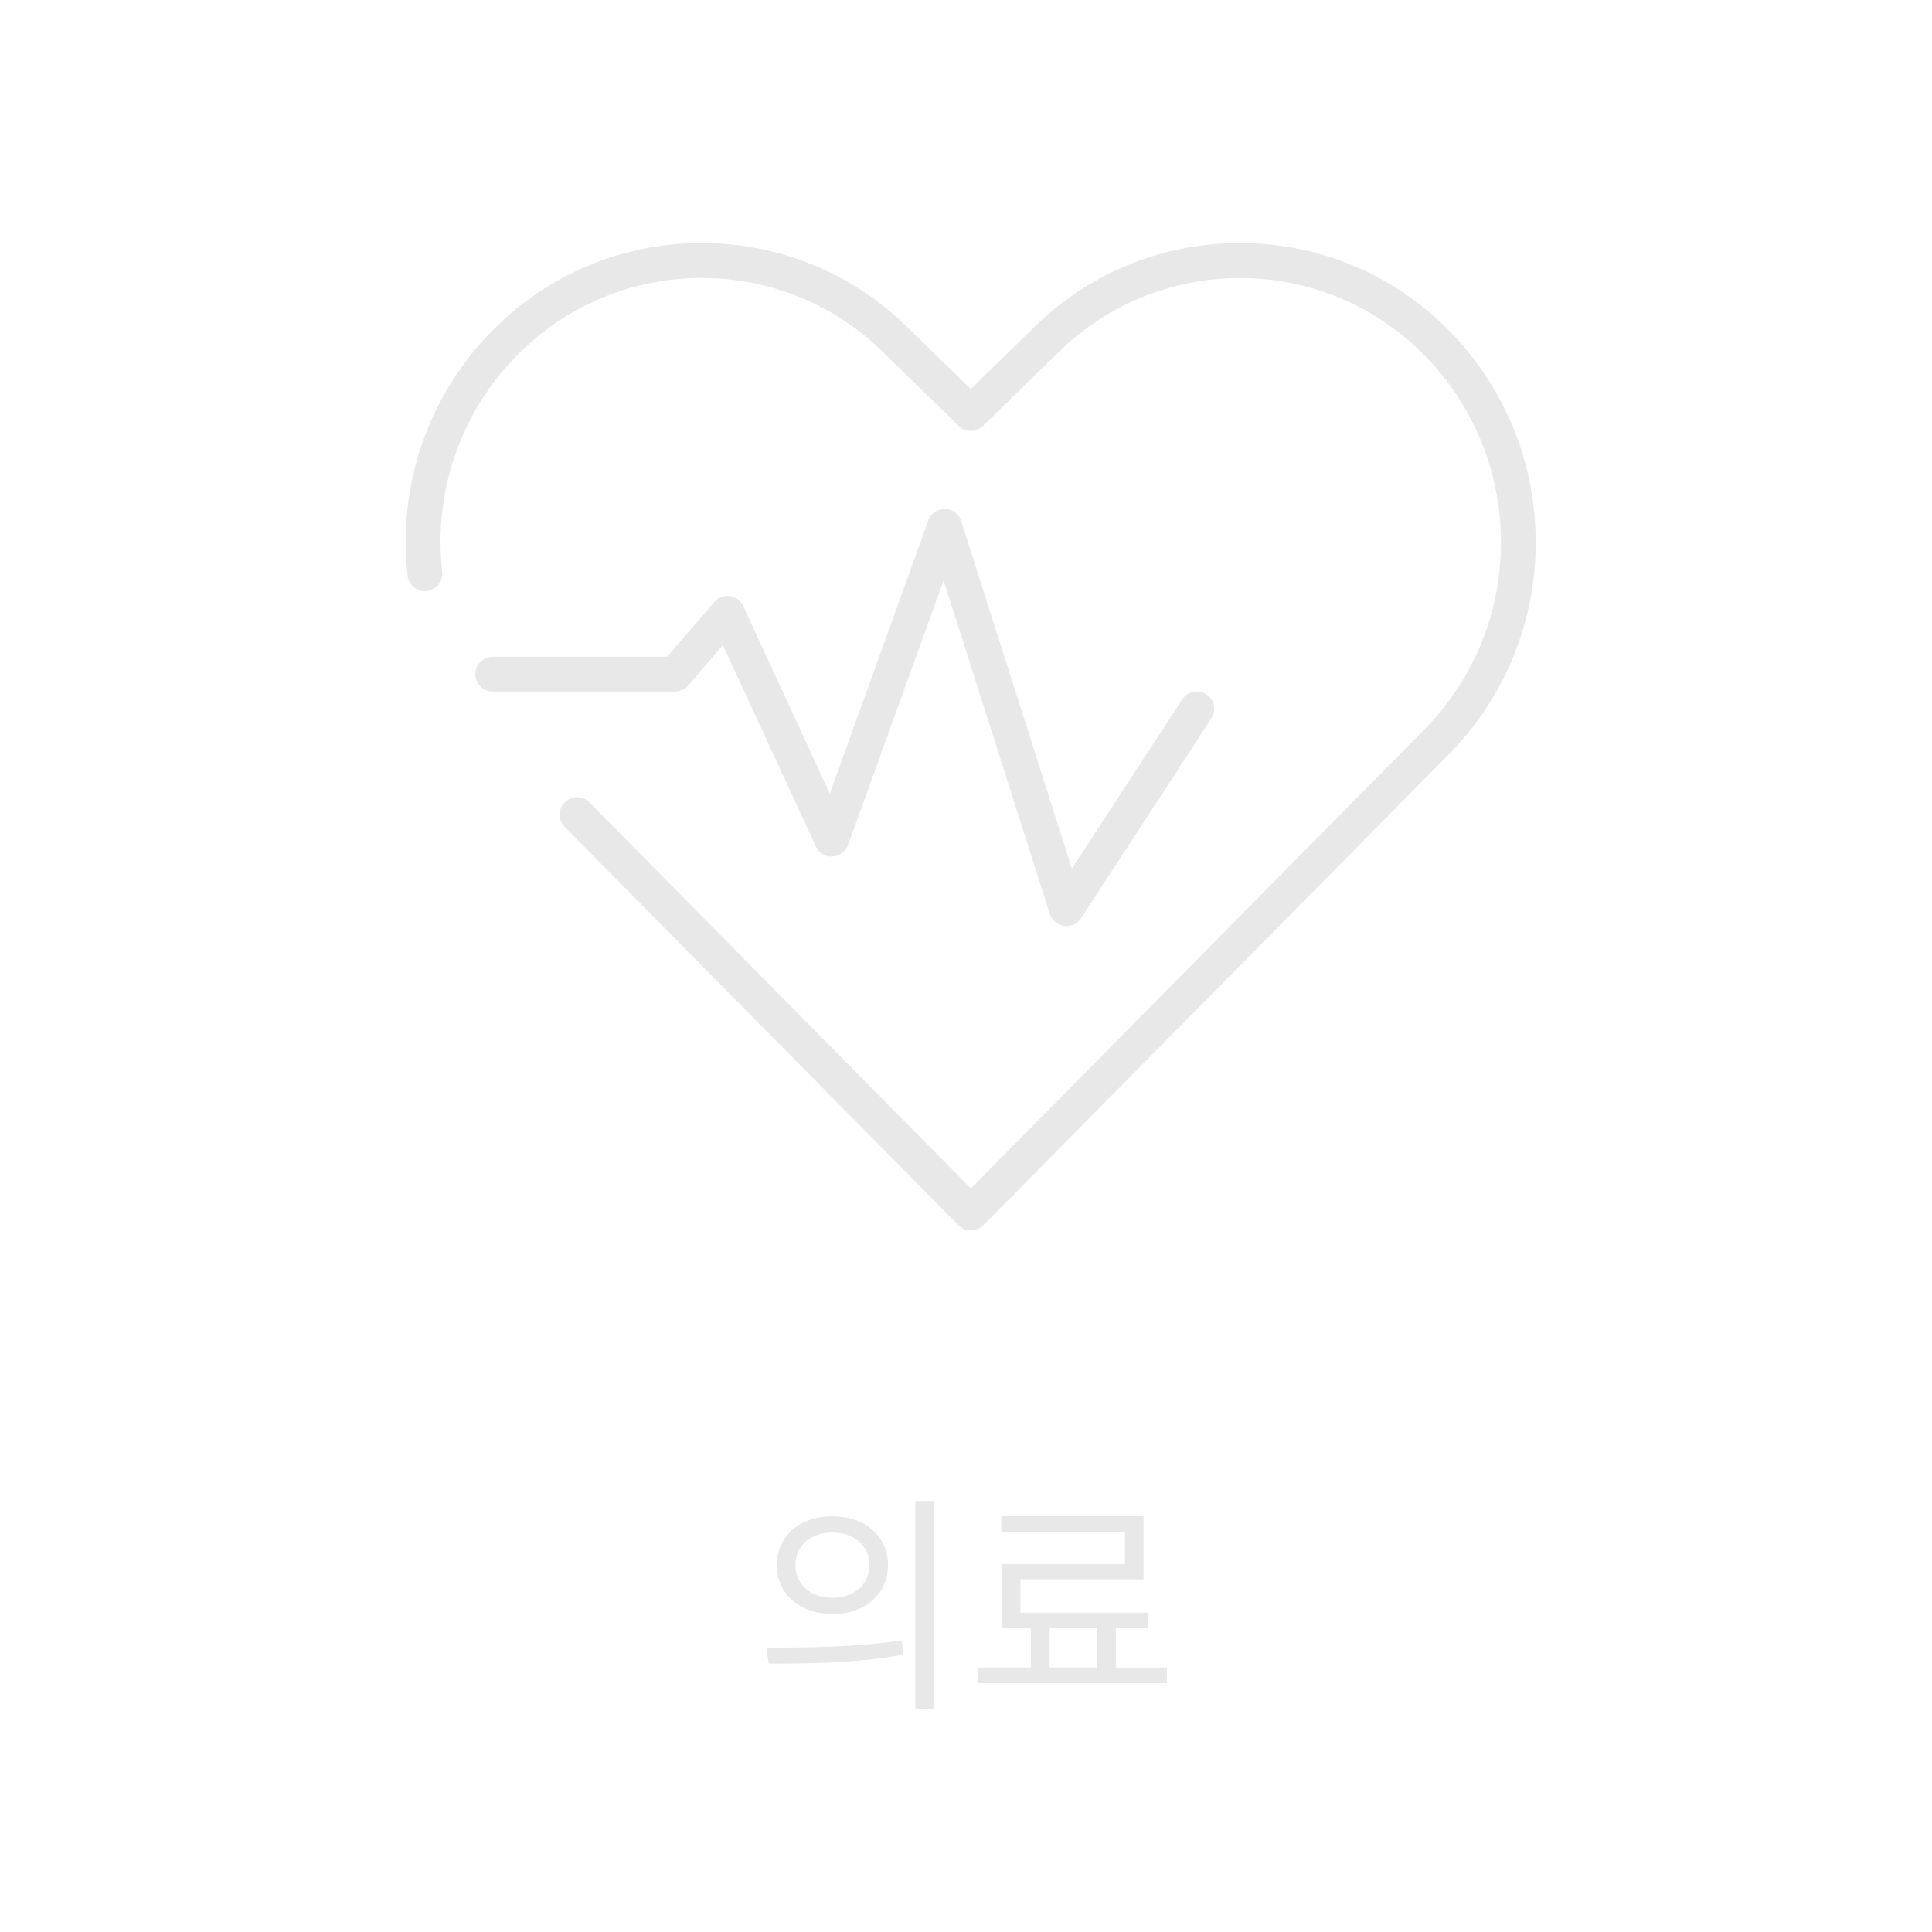 <?xml version="1.0" encoding="utf-8"?>
<!-- Generator: Adobe Illustrator 16.0.0, SVG Export Plug-In . SVG Version: 6.00 Build 0)  -->
<!DOCTYPE svg PUBLIC "-//W3C//DTD SVG 1.1//EN" "http://www.w3.org/Graphics/SVG/1.1/DTD/svg11.dtd">
<svg version="1.1" id="Layer_1" xmlns="http://www.w3.org/2000/svg" xmlns:xlink="http://www.w3.org/1999/xlink" x="0px" y="0px"
	 width="100px" height="100px" viewBox="0 0 100 100" enable-background="new 0 0 100 100" xml:space="preserve">
<g id="그룹_4962" transform="translate(-1225 -1049)">
	<g id="사각형_1847">
		<rect x="1245" y="1056.579" fill="none" width="60" height="60"/>
	</g>
	<g id="그룹_4954" transform="translate(-70.341 1570.356)">
		<g id="패스_732">
			<path fill="#E8E8E8" d="M1370.349-504.238c-2.852-2.91-6.758-4.547-10.833-4.539c-4.069-0.008-7.97,1.624-10.819,4.527
				l-3.107,3.028l-3.1-3.016c-2.853-2.91-6.758-4.546-10.833-4.539c-4.075-0.007-7.98,1.629-10.833,4.539
				c-3.306,3.342-4.919,8.003-4.386,12.674c0.052,0.495,0.495,0.853,0.989,0.801c0.001-0.001,0.002-0.001,0.003-0.001
				c0.495-0.052,0.853-0.495,0.8-0.989c0-0.001,0-0.003,0-0.003c-0.473-4.132,0.954-8.255,3.878-11.211
				c2.516-2.565,5.959-4.007,9.552-4c3.6-0.005,7.048,1.443,9.565,4.016l3.737,3.639c0.35,0.341,0.905,0.341,1.256,0l3.75-3.651
				c2.519-2.565,5.96-4.007,9.554-4c3.594-0.007,7.037,1.435,9.553,4c5.275,5.375,5.275,13.985,0,19.36l-23.481,23.759
				l-19.745-19.978c-0.349-0.354-0.919-0.356-1.273-0.007l0,0c-0.353,0.35-0.354,0.918-0.008,1.271l20.386,20.624
				c0.169,0.172,0.399,0.27,0.64,0.27c0.241,0,0.472-0.098,0.642-0.27l24.123-24.405
				C1376.322-488.418,1376.32-498.16,1370.349-504.238z"/>
		</g>
		<g id="패스_733">
			<path fill="#E8E8E8" d="M1330.972-485.883l1.787-2.084l4.811,10.423c0.149,0.336,0.49,0.544,0.856,0.522
				c0.365-0.016,0.684-0.249,0.808-0.593l4.948-13.7l5.5,17.271c0.106,0.331,0.392,0.571,0.735,0.619
				c0.041,0.006,0.08,0.008,0.121,0.008c0.305,0,0.588-0.153,0.754-0.408l6.75-10.349c0.271-0.416,0.154-0.973-0.262-1.244
				s-0.978-0.154-1.246,0.262l-5.713,8.76l-5.727-17.986c-0.117-0.368-0.455-0.62-0.84-0.627c-0.385-0.008-0.733,0.229-0.864,0.594
				l-5.1,14.135l-4.48-9.707c-0.128-0.279-0.39-0.473-0.694-0.516c-0.303-0.041-0.607,0.074-0.807,0.307l-2.43,2.835h-9.034
				c-0.497,0-0.9,0.403-0.9,0.899l0,0c0,0.498,0.403,0.9,0.9,0.9l0,0h9.448C1330.557-485.569,1330.803-485.686,1330.972-485.883z"/>
		</g>
	</g>
</g>
<g>
	<path fill="#E8E8E8" d="M39.668,85.281c1.955,0,4.653-0.014,7.004-0.372l0.084,0.731c-2.423,0.454-5.025,0.467-6.968,0.467
		L39.668,85.281z M45.964,81.011c0,1.5-1.199,2.531-2.878,2.531c-1.667,0-2.879-1.031-2.879-2.531c0-1.512,1.211-2.53,2.879-2.53
		C44.765,78.48,45.964,79.501,45.964,81.011z M41.168,81.011c0,0.996,0.803,1.69,1.919,1.69c1.115,0,1.919-0.694,1.919-1.69
		c0-1.008-0.804-1.69-1.919-1.69C41.971,79.32,41.168,80.003,41.168,81.011z M48.363,77.689v10.779H47.38V77.689H48.363z"/>
	<path fill="#E8E8E8" d="M60.398,86.313v0.806h-9.774v-0.806h2.735v-2.039h-1.512v-3.32h6.381v-1.667h-6.404V78.48h7.363v3.263
		h-6.369v1.728h6.621v0.805h-1.683v2.039L60.398,86.313L60.398,86.313z M54.33,86.313h2.459v-2.039H54.33V86.313z"/>
</g>
<g>
	<rect x="0" y="-0.125" fill="none" width="100" height="100"/>
</g>
<g>
	<rect x="0.24" fill="none" width="100" height="100"/>
</g>
<g>
	<rect x="0.011" fill="none" width="100" height="100"/>
</g>
<g>
	<rect x="0.011" fill="none" width="100" height="100"/>
</g>
<g>
	<rect x="0" y="0.072" fill="none" width="100" height="100"/>
</g>
<g>
	<rect x="-0.152" y="-0.073" fill="none" width="100" height="100"/>
</g>
<g>
	<rect x="0" y="0.072" fill="none" width="100" height="100"/>
</g>
<g>
	<rect x="0" y="0.072" fill="none" width="100" height="100"/>
</g>
</svg>

